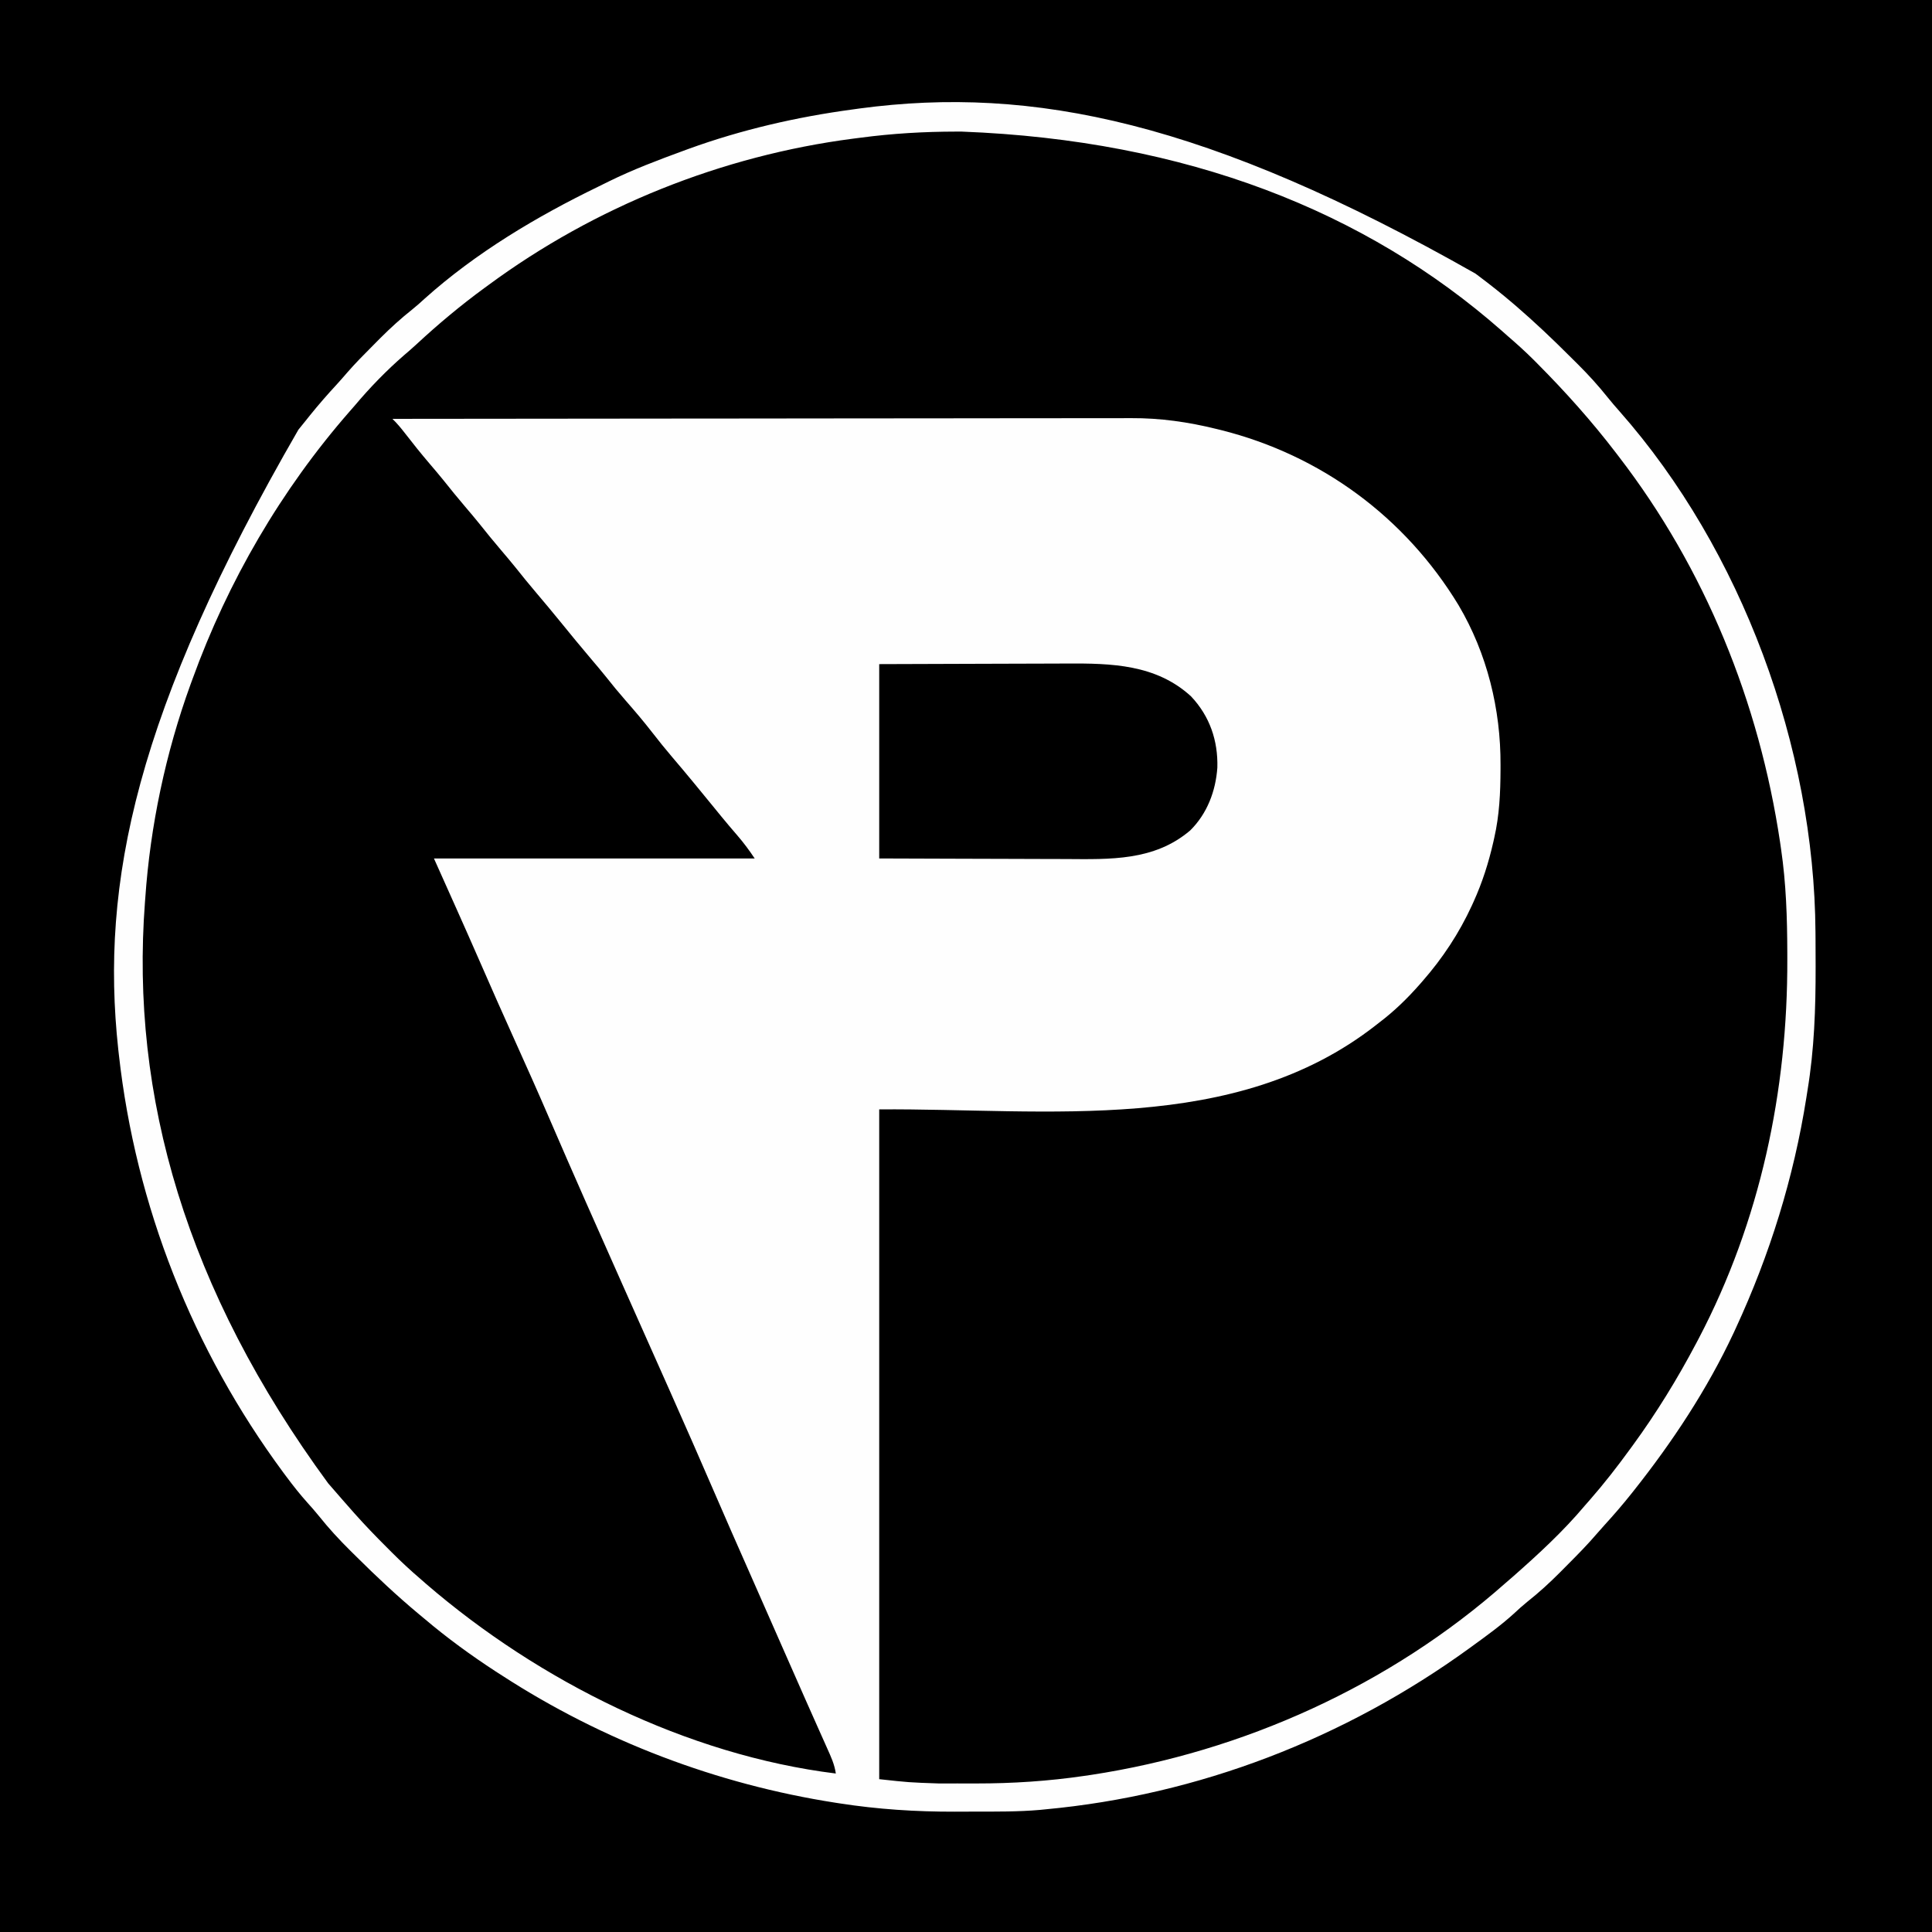 <?xml version="1.0" encoding="UTF-8"?>
<svg version="1.1" xmlns="http://www.w3.org/2000/svg" width="1024" height="1024">
<rect width="100%" height="100%" fill="#808080" stroke="none"/>
<path d="M0 0 C337.92 0 675.84 0 1024 0 C1024 337.92 1024 675.84 1024 1024 C686.08 1024 348.16 1024 0 1024 C0 686.08 0 348.16 0 0 Z " fill="#000000" transform="translate(0,0)"/>
<path d="M0 0 C1.379 0.001 1.379 0.001 2.786 0.002 C20.274 0.045 37.649 0.63 55 2.938 C55.646 3.023 56.292 3.108 56.958 3.196 C144.825 14.885 227.169 52.184 292.738 111.984 C294.148 113.256 295.564 114.52 297.003 115.758 C302.336 120.35 307.35 125.2 312.312 130.188 C313.076 130.947 313.84 131.707 314.627 132.49 C319.375 137.247 323.883 142.143 328.25 147.25 C329.096 148.214 329.941 149.178 330.812 150.172 C346.821 168.746 361.79 188.888 374.04 210.154 C375.377 212.47 376.732 214.776 378.086 217.082 C414.015 278.651 437.141 351.272 437.453 423.004 C437.464 424.635 437.464 424.635 437.474 426.299 C437.492 429.803 437.498 433.308 437.5 436.812 C437.501 438.013 437.502 439.213 437.503 440.449 C437.487 468.726 435.826 496.469 430.25 524.25 C430.045 525.284 429.841 526.318 429.63 527.383 C422.741 561.608 412.283 594.712 397.25 626.25 C396.813 627.172 396.377 628.094 395.927 629.044 C371.636 680.018 335.719 729.717 292.25 766.25 C291.297 767.092 290.345 767.934 289.363 768.801 C267.963 787.653 244.091 804.251 219.25 818.25 C218.401 818.73 217.551 819.21 216.676 819.705 C170.241 845.78 119.109 863.961 66.25 871.25 C65.224 871.393 64.197 871.536 63.14 871.683 C43.682 874.346 24.576 875.437 4.945 875.435 C1.521 875.437 -1.904 875.456 -5.328 875.475 C-7.568 875.478 -9.807 875.48 -12.047 875.48 C-13.039 875.488 -14.032 875.495 -15.054 875.502 C-24.819 875.472 -33.859 874.291 -43.75 873.25 C-43.75 756.1 -43.75 638.95 -43.75 518.25 C1.46 517.92 46.67 517.59 93.25 517.25 C111.946 515.893 111.946 515.893 130.312 513.062 C131.383 512.847 132.453 512.632 133.556 512.411 C177.932 503.135 221.441 480.972 249.25 444.25 C249.973 443.342 250.696 442.435 251.441 441.5 C279.829 405.165 288.833 360.041 284.95 314.748 C284.16 308.468 282.849 302.369 281.25 296.25 C281.041 295.417 280.832 294.584 280.617 293.726 C272.514 262.079 255.58 235.685 233.25 212.25 C232.524 211.471 231.799 210.693 231.051 209.891 C204.167 181.864 166.609 164.615 129.25 156.25 C128.489 156.079 127.728 155.908 126.943 155.731 C114.122 152.902 101.809 152.105 88.716 152.13 C87.03 152.129 85.343 152.128 83.657 152.127 C79.037 152.125 74.417 152.129 69.796 152.134 C64.809 152.138 59.821 152.137 54.834 152.136 C46.197 152.136 37.56 152.139 28.924 152.144 C16.437 152.152 3.95 152.155 -8.537 152.156 C-28.798 152.158 -49.058 152.165 -69.318 152.175 C-88.997 152.184 -108.676 152.191 -128.355 152.195 C-130.175 152.195 -130.175 152.195 -132.032 152.196 C-138.119 152.197 -144.206 152.198 -150.293 152.2 C-200.779 152.21 -251.264 152.228 -301.75 152.25 C-301.2 152.867 -300.65 153.484 -300.083 154.119 C-299.362 154.929 -298.641 155.739 -297.898 156.573 C-297.183 157.376 -296.468 158.178 -295.731 159.005 C-293.569 161.455 -291.486 163.955 -289.438 166.5 C-286.071 170.65 -282.651 174.744 -279.188 178.812 C-275.319 183.361 -271.552 187.975 -267.844 192.656 C-265.362 195.731 -262.812 198.742 -260.25 201.75 C-256.359 206.319 -252.571 210.952 -248.844 215.656 C-246.362 218.731 -243.812 221.742 -241.25 224.75 C-237.359 229.319 -233.571 233.952 -229.844 238.656 C-227.362 241.731 -224.812 244.742 -222.25 247.75 C-218.359 252.319 -214.571 256.952 -210.844 261.656 C-208.362 264.731 -205.812 267.742 -203.25 270.75 C-200.024 274.539 -196.841 278.349 -193.75 282.25 C-190.677 286.128 -187.517 289.919 -184.312 293.688 C-178.641 300.357 -173.1 307.128 -167.578 313.922 C-163.563 318.849 -159.501 323.728 -155.375 328.562 C-151.592 332.999 -147.945 337.516 -144.375 342.125 C-139.902 347.895 -135.195 353.422 -130.386 358.914 C-126.02 363.91 -121.852 369.035 -117.75 374.25 C-115.575 376.94 -113.398 379.63 -111.219 382.316 C-109.75 384.25 -109.75 384.25 -109.75 385.25 C-165.85 385.25 -221.95 385.25 -279.75 385.25 C-273.81 398.45 -267.87 411.65 -261.75 425.25 C-256.245 437.722 -256.245 437.722 -253.731 443.498 C-247.55 457.692 -241.256 471.832 -234.875 485.938 C-228.398 500.26 -222.062 514.639 -215.812 529.062 C-198.465 569.096 -180.689 608.941 -162.944 648.799 C-148.245 681.818 -133.686 714.895 -119.263 748.036 C-112.873 762.717 -106.41 777.365 -99.931 792.007 C-93.554 806.418 -87.212 820.843 -80.887 835.277 C-80.539 836.07 -80.192 836.863 -79.833 837.679 C-79.153 839.232 -78.473 840.785 -77.793 842.339 C-76.038 846.345 -74.261 850.34 -72.455 854.324 C-72.082 855.149 -71.709 855.974 -71.325 856.825 C-70.612 858.402 -69.894 859.977 -69.171 861.551 C-66.75 866.915 -66.75 866.915 -66.75 870.25 C-147.935 860.206 -229.122 819.439 -289.147 764.618 C-290.777 763.135 -292.414 761.66 -294.062 760.196 C-300.223 754.719 -306.123 749.029 -311.938 743.188 C-312.788 742.341 -313.638 741.495 -314.514 740.623 C-319.468 735.662 -324.22 730.601 -328.75 725.25 C-329.292 724.615 -329.834 723.979 -330.392 723.325 C-339.408 712.692 -347.791 701.693 -355.75 690.25 C-356.193 689.614 -356.636 688.978 -357.092 688.322 C-415.365 604.058 -441.819 500.389 -426.65 360.079 C-422.666 338.354 -417.004 317.112 -409.75 296.25 C-409.436 295.329 -409.122 294.408 -408.798 293.459 C-390.558 240.146 -361.409 191.846 -324.75 149.25 C-324.136 148.535 -323.523 147.819 -322.891 147.082 C-311.909 134.401 -300.491 121.757 -287.672 110.898 C-286.303 109.724 -284.962 108.517 -283.641 107.289 C-275.805 100.005 -267.31 93.646 -258.75 87.25 C-258.093 86.757 -257.435 86.264 -256.758 85.755 C-197.147 41.104 -127.519 12.782 -53.75 3.25 C-52.526 3.086 -51.302 2.923 -50.042 2.754 C-33.335 0.589 -16.827 -0.012 0 0 Z " fill="#000000" transform="translate(509.75,69.75)"/>
<path d="M0 0 C0.555 0.415 1.11 0.829 1.682 1.256 C7.971 5.962 14.09 10.835 20.062 15.938 C20.579 16.379 21.096 16.82 21.629 17.275 C31.317 25.648 40.614 34.427 49.665 43.479 C51.192 45.005 52.728 46.522 54.264 48.039 C59.884 53.628 65.103 59.361 70.054 65.566 C72.098 68.122 74.227 70.578 76.396 73.028 C141.218 146.51 179.616 251.232 180.238 349.016 C180.248 350.299 180.258 351.582 180.268 352.904 C180.295 357.019 180.306 361.134 180.312 365.25 C180.314 365.952 180.315 366.653 180.316 367.376 C180.347 389.501 179.627 411.132 176 433 C175.807 434.23 175.615 435.459 175.417 436.726 C168.717 479.225 156.046 519.979 138 559 C137.601 559.863 137.202 560.726 136.791 561.615 C122.822 591.432 104.43 619.249 84 645 C83.575 645.537 83.15 646.074 82.712 646.627 C78.116 652.405 73.317 657.969 68.336 663.418 C67.063 664.824 65.797 666.237 64.564 667.678 C59.708 673.345 54.524 678.662 49.25 683.936 C47.761 685.426 46.281 686.925 44.801 688.424 C39.274 693.982 33.608 699.145 27.451 704.017 C24.972 706.023 22.639 708.133 20.312 710.312 C13.611 716.401 6.316 721.684 -1 727 C-1.685 727.499 -2.37 727.999 -3.076 728.513 C-69.099 776.438 -146.696 806.477 -228 814 C-228.966 814.096 -229.932 814.193 -230.928 814.292 C-242.342 815.284 -253.787 815.186 -265.236 815.185 C-268.832 815.187 -272.428 815.206 -276.023 815.225 C-296.541 815.276 -316.784 813.969 -337.062 810.812 C-337.744 810.707 -338.425 810.602 -339.127 810.494 C-402.043 800.709 -462.573 777.656 -516 743 C-517.098 742.296 -518.197 741.592 -519.328 740.867 C-532.4 732.331 -545.096 723.1 -557 713 C-558.032 712.141 -559.064 711.283 -560.098 710.426 C-571.659 700.796 -582.542 690.553 -593.218 679.957 C-594.222 678.961 -595.227 677.967 -596.234 676.974 C-602.155 671.129 -607.696 665.118 -612.888 658.609 C-614.898 656.126 -616.982 653.747 -619.125 651.379 C-622.993 647.069 -626.538 642.577 -630 637.938 C-630.635 637.087 -631.27 636.236 -631.925 635.36 C-679.856 570.477 -710.053 494.216 -719 414 C-719.104 413.082 -719.209 412.164 -719.316 411.218 C-728.879 322.888 -710.081 232.07 -623.833 82.739 C-622.56 81.156 -621.28 79.578 -620 78 C-618.848 76.558 -618.848 76.558 -617.672 75.086 C-613.153 69.477 -608.442 64.091 -603.555 58.801 C-601.618 56.677 -599.738 54.532 -597.867 52.352 C-593.666 47.538 -589.194 43.008 -584.677 38.491 C-583.261 37.073 -581.853 35.647 -580.445 34.221 C-575.015 28.779 -569.436 23.727 -563.414 18.946 C-561.152 17.122 -559.006 15.224 -556.875 13.25 C-529.848 -10.988 -497.522 -30.258 -464.971 -46.041 C-463.021 -46.99 -461.079 -47.956 -459.137 -48.922 C-446.443 -55.153 -433.27 -60.143 -420 -65 C-418.549 -65.534 -418.549 -65.534 -417.068 -66.079 C-389.013 -76.267 -359.554 -83.038 -330 -87 C-328.839 -87.162 -327.679 -87.325 -326.483 -87.492 C-234.59 -99.823 -141.581 -80.346 0 0 Z M-326 -72 C-327.266 -71.839 -328.531 -71.678 -329.835 -71.512 C-399.315 -62.481 -466.568 -35.569 -523 6 C-523.681 6.497 -524.363 6.995 -525.065 7.507 C-537.803 16.818 -549.748 26.807 -561.312 37.531 C-563.444 39.49 -565.602 41.383 -567.812 43.25 C-577.199 51.394 -586.014 60.487 -594 70 C-595.297 71.481 -595.297 71.481 -596.621 72.992 C-632.959 114.534 -661.238 163.161 -680 215 C-680.352 215.959 -680.703 216.918 -681.065 217.906 C-694.146 253.913 -702.383 292.775 -705 331 C-705.055 331.711 -705.11 332.422 -705.167 333.154 C-713.003 436.069 -683.155 538.848 -608.062 641.188 C-606.386 643.135 -604.695 645.069 -603 647 C-602.367 647.732 -601.734 648.464 -601.082 649.219 C-599.401 651.158 -597.702 653.08 -596 655 C-595.358 655.727 -594.717 656.453 -594.055 657.202 C-588.538 663.396 -582.816 669.336 -576.938 675.188 C-576.091 676.038 -575.245 676.888 -574.373 677.764 C-569.411 682.718 -564.335 687.451 -559 692 C-558.036 692.846 -557.072 693.691 -556.078 694.562 C-496.352 746.039 -417.899 785.239 -339 795 C-339.676 790.127 -341.62 785.99 -343.621 781.547 C-343.992 780.712 -344.363 779.876 -344.746 779.016 C-345.972 776.258 -347.205 773.504 -348.438 770.75 C-349.302 768.808 -350.166 766.866 -351.029 764.924 C-352.364 761.922 -353.699 758.919 -355.035 755.918 C-359.024 746.96 -362.97 737.984 -366.904 729.003 C-373.103 714.849 -379.334 700.71 -385.588 686.58 C-391.271 673.739 -396.937 660.893 -402.5 648 C-418.61 610.676 -435.272 573.589 -451.806 536.451 C-464.978 506.861 -478.137 477.265 -490.956 447.52 C-496.784 433.998 -502.776 420.558 -508.838 407.14 C-515.332 392.765 -521.716 378.345 -528.02 363.885 C-535.892 345.867 -543.969 327.952 -552 310 C-495.9 310 -439.8 310 -382 310 C-384.898 305.653 -387.795 301.732 -391.188 297.812 C-392.175 296.658 -393.162 295.503 -394.148 294.348 C-394.634 293.779 -395.12 293.211 -395.62 292.625 C-398.292 289.478 -400.888 286.27 -403.496 283.07 C-406.613 279.248 -409.742 275.435 -412.875 271.625 C-413.477 270.893 -414.079 270.16 -414.7 269.406 C-418.324 265.008 -421.987 260.646 -425.688 256.312 C-429.367 252.002 -432.904 247.604 -436.375 243.125 C-440.85 237.353 -445.558 231.822 -450.37 226.329 C-454.027 222.148 -457.543 217.884 -460.98 213.52 C-463.412 210.486 -465.919 207.523 -468.438 204.562 C-474.109 197.893 -479.65 191.122 -485.172 184.328 C-489.253 179.321 -493.378 174.358 -497.562 169.438 C-501.431 164.888 -505.198 160.275 -508.906 155.594 C-511.388 152.519 -513.938 149.508 -516.5 146.5 C-520.391 141.931 -524.179 137.298 -527.906 132.594 C-530.388 129.519 -532.938 126.508 -535.5 123.5 C-539.395 118.926 -543.188 114.288 -546.918 109.578 C-549.331 106.59 -551.818 103.669 -554.312 100.75 C-558.819 95.473 -563.145 90.075 -567.384 84.581 C-569.466 81.893 -571.564 79.37 -574 77 C-522.474 76.931 -470.948 76.878 -419.422 76.847 C-413.333 76.843 -407.244 76.839 -401.155 76.835 C-399.336 76.834 -399.336 76.834 -397.481 76.833 C-377.878 76.82 -358.274 76.796 -338.671 76.769 C-318.542 76.74 -298.413 76.724 -278.284 76.718 C-265.873 76.714 -253.462 76.701 -241.051 76.676 C-232.529 76.66 -224.007 76.656 -215.485 76.659 C-210.576 76.661 -205.666 76.659 -200.757 76.642 C-196.249 76.628 -191.741 76.627 -187.233 76.637 C-185.615 76.639 -183.996 76.635 -182.378 76.625 C-167.114 76.541 -152.261 78.659 -137.438 82.312 C-136.569 82.525 -135.7 82.737 -134.805 82.956 C-81.818 96.259 -37.223 129.128 -8.918 175.783 C6.226 201.426 13.454 230.956 13.312 260.562 C13.31 261.753 13.31 261.753 13.307 262.968 C13.26 275.195 12.725 287.037 10 299 C9.823 299.796 9.646 300.592 9.464 301.412 C6.968 312.35 3.643 322.77 -1 333 C-1.292 333.645 -1.585 334.291 -1.886 334.956 C-8.655 349.643 -17.347 362.825 -28 375 C-28.456 375.523 -28.913 376.047 -29.383 376.586 C-36.042 384.171 -42.935 390.884 -51 397 C-51.529 397.414 -52.057 397.829 -52.602 398.255 C-127.454 456.908 -226.968 442.35 -316 443 C-316 560.15 -316 677.3 -316 798 C-300.276 799.718 -300.276 799.718 -284.613 800.266 C-283.543 800.268 -282.473 800.269 -281.37 800.271 C-279.136 800.273 -276.902 800.269 -274.668 800.261 C-271.334 800.25 -268 800.261 -264.666 800.273 C-245.419 800.287 -226.299 799.055 -207.25 796.25 C-206.097 796.082 -204.944 795.913 -203.757 795.74 C-123.078 783.471 -45.176 748.252 16 694 C17.375 692.812 18.75 691.624 20.125 690.438 C33.425 678.712 46.581 666.597 58 653 C58.884 651.989 59.769 650.981 60.656 649.973 C68.241 641.312 75.233 632.31 82 623 C82.49 622.331 82.979 621.663 83.484 620.974 C95.993 603.84 107.096 585.756 117 567 C117.709 565.657 117.709 565.657 118.433 564.287 C150.953 502.189 165.539 433.189 165.312 363.375 C165.311 362.199 165.309 361.023 165.307 359.812 C165.259 341.373 164.678 323.271 162 305 C161.828 303.814 161.657 302.628 161.48 301.406 C150.404 227.292 121.817 156.529 76 97 C75.51 96.359 75.021 95.718 74.517 95.057 C61.685 78.281 47.643 62.59 32.75 47.625 C32.101 46.971 31.451 46.317 30.782 45.643 C26.351 41.227 21.74 37.081 17 33 C15.952 32.074 14.905 31.147 13.859 30.219 C-58.006 -32.949 -152.876 -70.685 -272.25 -75.25 C-273.205 -75.251 -274.16 -75.251 -275.144 -75.252 C-292.276 -75.233 -309.002 -74.264 -326 -72 Z " fill="#FEFEFE" transform="translate(782,145)"/>
<path d="M0 0 C30.346 -0.12 30.346 -0.12 45.428 -0.151 C53.557 -0.167 61.686 -0.188 69.814 -0.226 C76.254 -0.256 82.694 -0.276 89.134 -0.282 C92.538 -0.286 95.941 -0.295 99.344 -0.317 C123.042 -0.454 146.723 0.084 165.289 17.098 C175.188 27.609 179.613 40.529 179.223 54.863 C178.339 67.312 173.835 79.227 164.848 88.133 C145.781 104.387 122.432 103.456 98.732 103.304 C95.249 103.285 91.765 103.284 88.282 103.28 C81.716 103.271 75.151 103.246 68.585 103.216 C60.36 103.179 52.135 103.163 43.91 103.146 C29.273 103.117 14.637 103.057 0 103 C0 69.01 0 35.02 0 0 Z " fill="#000000" transform="translate(466,352)"/>
</svg>

